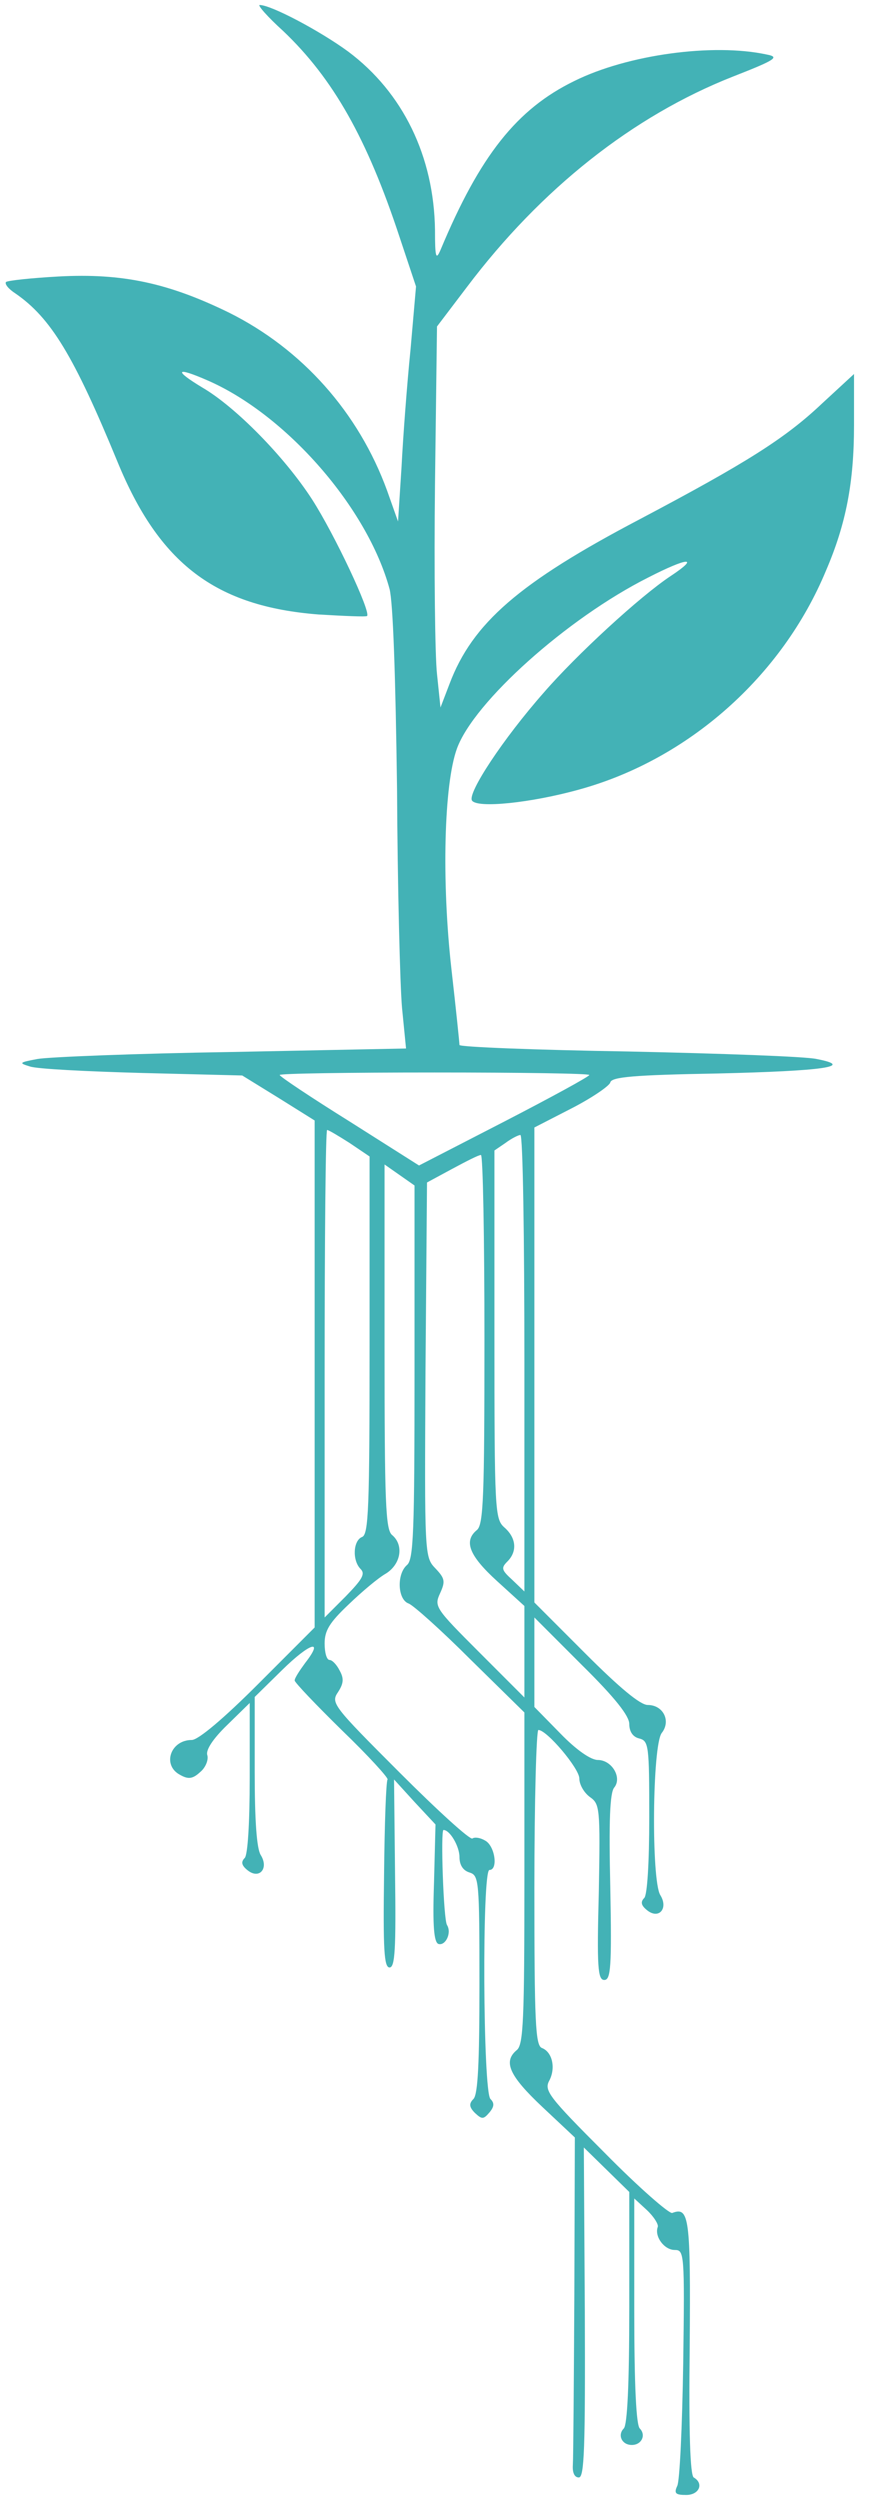 <svg version="1.1" width="232" height="666.667" viewBox="0 0 174 500" xmlns="http://www.w3.org/2000/svg" xmlns:xlink="http://www.w3.org/1999/xlink" overflow="hidden"><g stroke="none" fill="#000000" transform="matrix(0.1,0,0,-0.1,0,500)"><path d=" M 567 4938 C 667 4843 735 4723 800 4526 L 833 4427 L 822 4301 C 815 4232 807 4126 804 4066 L 797 3957 L 775 4019 C 718 4175 605 4302 458 4375 C 337 4434 245 4454 117 4447 C 63 4444 16 4439 12 4436 C 9 4432 17 4422 31 4413 C 102 4364 148 4288 235 4077 C 319 3872 432 3787 638 3771 C 689 3768 733 3766 735 3768 C 743 3776 670 3931 625 4001 C 570 4086 472 4186 405 4225 C 347 4260 352 4267 416 4239 C 574 4170 736 3984 780 3822 C 787 3795 792 3648 795 3422 C 796 3226 801 3029 805 2984 L 813 2903 L 464 2896 C 272 2893 97 2886 75 2882 C 38 2875 37 2874 60 2867 C 74 2862 175 2857 285 2854 L 485 2849 L 558 2804 L 630 2759 L 630 2252 L 630 1745 L 517 1632 C 448 1563 397 1520 384 1520 C 341 1520 324 1469 361 1450 C 377 1441 386 1442 401 1456 C 412 1465 418 1481 415 1490 C 412 1500 426 1522 455 1550 L 500 1594 L 500 1444 C 500 1353 496 1290 490 1284 C 482 1276 484 1269 495 1260 C 519 1240 539 1263 522 1290 C 514 1303 510 1358 510 1458 L 510 1606 L 565 1660 C 620 1714 650 1724 611 1674 C 600 1659 590 1644 590 1639 C 590 1635 633 1590 685 1539 C 737 1489 778 1444 776 1441 C 773 1437 770 1351 769 1250 C 767 1101 769 1065 780 1065 C 791 1065 793 1102 791 1253 L 789 1441 L 830 1396 L 872 1351 L 869 1234 C 866 1147 869 1115 878 1112 C 892 1108 905 1134 895 1150 C 888 1161 882 1340 888 1340 C 901 1340 920 1307 920 1286 C 920 1270 927 1259 940 1255 C 959 1249 960 1240 960 1031 C 960 875 957 811 948 802 C 939 793 939 786 951 774 C 965 761 968 761 980 775 C 990 787 990 794 982 802 C 967 817 965 1260 980 1260 C 998 1260 991 1309 971 1319 C 961 1325 950 1326 946 1323 C 942 1319 877 1378 800 1455 C 666 1589 662 1594 677 1616 C 688 1633 689 1643 680 1659 C 674 1671 665 1680 660 1680 C 654 1680 650 1695 650 1713 C 650 1739 660 1755 698 1791 C 724 1816 757 1844 773 1853 C 803 1872 809 1910 785 1930 C 772 1941 770 1995 770 2307 L 770 2671 L 800 2650 L 830 2629 L 830 2256 C 830 1936 828 1881 815 1870 C 794 1852 796 1801 818 1793 C 827 1790 883 1740 942 1681 L 1050 1575 L 1050 1244 C 1050 961 1048 911 1035 900 C 1007 877 1019 849 1086 786 L 1151 725 L 1150 410 C 1149 237 1148 84 1147 70 C 1146 55 1150 45 1159 45 C 1170 45 1172 103 1171 375 L 1169 705 L 1215 660 L 1260 616 L 1260 385 C 1260 229 1256 150 1249 143 C 1236 130 1245 110 1265 110 C 1285 110 1294 130 1281 143 C 1274 150 1270 227 1270 379 L 1270 603 L 1295 580 C 1309 567 1319 551 1317 546 C 1310 527 1330 500 1351 500 C 1370 500 1371 494 1368 273 C 1366 147 1361 37 1356 28 C 1349 13 1353 10 1374 10 C 1400 10 1410 33 1389 45 C 1382 50 1379 134 1381 307 C 1383 566 1380 587 1346 574 C 1340 572 1279 625 1211 694 C 1098 807 1089 819 1100 839 C 1113 864 1106 896 1085 904 C 1072 909 1070 957 1070 1225 C 1070 1398 1074 1540 1078 1540 C 1095 1540 1160 1463 1160 1443 C 1160 1431 1169 1415 1181 1406 C 1201 1392 1202 1385 1199 1216 C 1195 1065 1197 1040 1210 1040 C 1223 1040 1225 1066 1222 1225 C 1219 1356 1221 1415 1230 1425 C 1246 1445 1225 1480 1197 1480 C 1183 1480 1154 1500 1122 1533 L 1070 1586 L 1070 1675 L 1070 1765 L 1165 1670 C 1232 1604 1260 1568 1260 1552 C 1260 1537 1267 1526 1280 1523 C 1299 1518 1300 1509 1300 1366 C 1300 1274 1296 1210 1290 1204 C 1282 1196 1284 1189 1295 1180 C 1319 1160 1339 1183 1322 1210 C 1304 1240 1306 1509 1325 1534 C 1344 1558 1328 1590 1297 1590 C 1282 1590 1241 1624 1172 1693 L 1070 1795 L 1070 2270 L 1070 2745 L 1144 2783 C 1185 2804 1220 2828 1222 2835 C 1224 2846 1268 2850 1437 2853 C 1649 2858 1713 2867 1635 2882 C 1613 2887 1443 2893 1258 2897 C 1072 2900 920 2906 920 2910 C 920 2914 913 2982 904 3061 C 884 3238 889 3432 915 3503 C 949 3596 1135 3763 1298 3845 C 1378 3886 1402 3887 1343 3848 C 1281 3807 1154 3690 1089 3615 C 1007 3522 936 3414 945 3399 C 955 3383 1063 3394 1160 3421 C 1378 3481 1566 3647 1654 3859 C 1694 3952 1710 4035 1710 4149 L 1710 4252 L 1646 4193 C 1572 4123 1494 4074 1280 3961 C 1040 3835 946 3754 900 3632 L 882 3585 L 875 3652 C 871 3688 869 3860 871 4033 L 875 4347 L 935 4426 C 1083 4622 1267 4768 1468 4847 C 1555 4881 1561 4886 1535 4891 C 1428 4914 1257 4891 1150 4838 C 1035 4782 961 4689 882 4500 C 873 4479 871 4485 871 4540 C 869 4687 807 4815 697 4897 C 641 4938 543 4990 520 4990 C 515 4990 536 4966 567 4938 Z M 1180 2850 C 1180 2847 1103 2805 1010 2757 L 839 2669 L 700 2757 C 623 2805 560 2847 560 2850 C 560 2853 699 2855 870 2855 C 1041 2855 1180 2853 1180 2850 Z M 700 2714 L 740 2687 L 740 2310 C 740 1983 738 1931 725 1926 C 707 1919 705 1879 722 1862 C 732 1852 725 1841 692 1807 L 650 1765 L 650 2253 C 650 2521 652 2740 655 2740 C 658 2740 678 2728 700 2714 Z M 1050 2273 L 1050 1817 L 1026 1840 C 1004 1860 1003 1864 1016 1877 C 1036 1897 1034 1924 1010 1945 C 991 1962 990 1976 990 2331 L 990 2699 L 1012 2714 C 1024 2723 1038 2730 1042 2730 C 1047 2730 1050 2524 1050 2273 Z M 970 2321 C 970 2006 968 1951 955 1940 C 928 1918 939 1889 995 1838 L 1050 1788 L 1050 1697 L 1050 1605 L 959 1696 C 872 1783 869 1787 881 1813 C 892 1837 891 1843 872 1863 C 850 1886 850 1888 852 2261 L 855 2635 L 905 2662 C 933 2677 958 2690 963 2690 C 967 2690 970 2524 970 2321 Z" stroke="none" stroke-width="1" stroke-dasharray="" stroke-dashoffset="1" fill="#05989E" fill-opacity="0.749"/></g></svg>